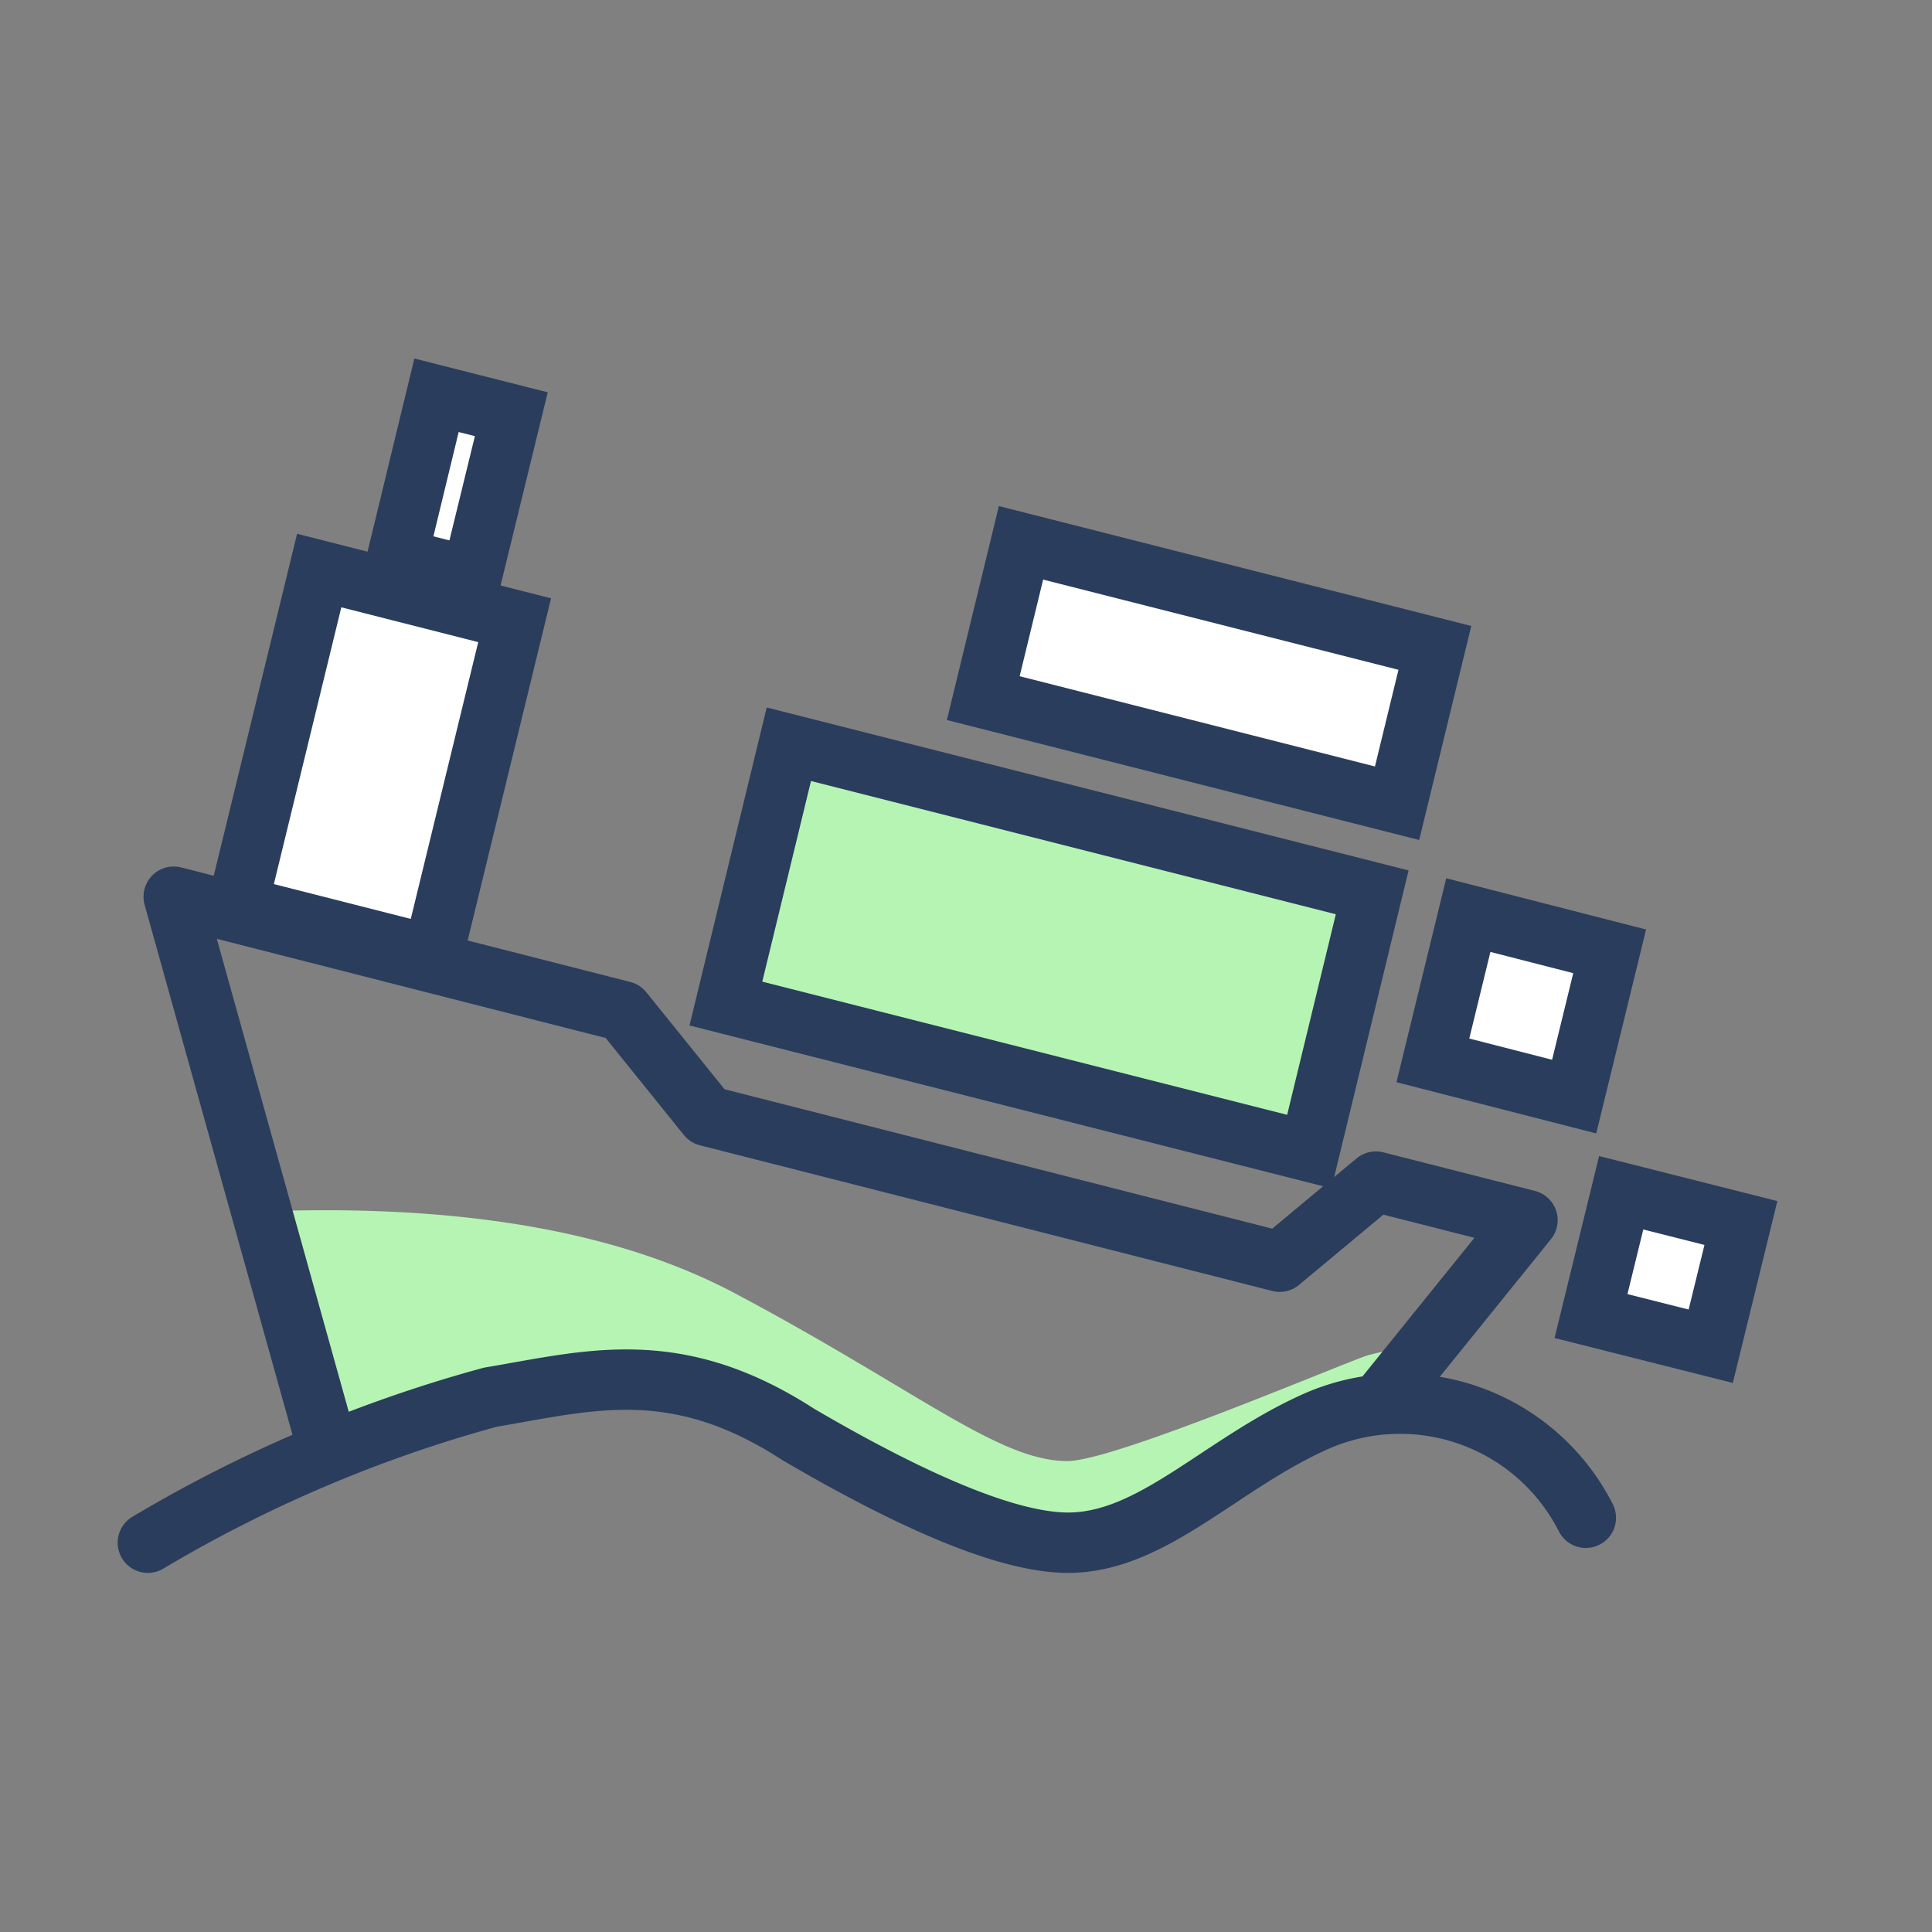 <svg xmlns="http://www.w3.org/2000/svg" xmlns:xlink="http://www.w3.org/1999/xlink" width="32" height="32" viewBox="0 0 32 32"><rect x="0" y="0" width="32" height="32" fill="#808080" stroke="none"/><defs><style>.a,.c{fill:#fff;}.b{clip-path:url(#a);}.c,.f{fill-rule:evenodd;}.d,.e,.g{fill:none;}.d,.g{stroke:#2a3d5c;}.f{fill:#b6f4b4;}.g{stroke-linecap:round;stroke-linejoin:round;}</style><clipPath id="a"><rect class="a" width="32" height="32" transform="translate(304 576)"/></clipPath></defs><g class="b" transform="translate(-304 -576)"><g transform="translate(-3165 -1166.98)"><g transform="translate(3485.286 1751.971)"><path class="c" d="M-.28,0-.905,2.572,5.949,4.313,6.575,1.74Z" transform="translate(0.905)"/></g><g transform="translate(3485.286 1751.971)"><path class="d" d="M-.28,0-.905,2.572,5.949,4.313,6.575,1.74Z" transform="translate(0.905)"/></g><g transform="translate(3492.733 1758.137)"><path class="c" d="M-.264,0-.851,2.406l2.34.6L2.077.6Z" transform="translate(0.851)"/></g><g transform="translate(3492.733 1758.137)"><path class="d" d="M-.264,0-.851,2.406l2.34.6L2.077.6Z" transform="translate(0.851)"/></g><g transform="translate(3495.353 1762.736)"><path class="c" d="M-.224,0l-.5,2.042,1.983.5.5-2.041Z" transform="translate(0.723)"/></g><g transform="translate(3495.353 1762.736)"><path class="d" d="M-.224,0l-.5,2.042,1.983.5.5-2.041Z" transform="translate(0.723)"/></g><path class="e" d="M0-28.98H27.376v20H0Z" transform="translate(3471 1777.96)"/><g transform="translate(3481.023 1755.307)"><path class="f" d="M-.468,0-1.511,4.295,8.152,6.747,9.194,2.453Z" transform="translate(1.511)"/></g><g transform="translate(3481.023 1755.307)"><path class="d" d="M-.468,0-1.511,4.295,8.152,6.747,9.194,2.453Z" transform="translate(1.511)"/></g><g transform="translate(3472.933 1752.43)"><path class="c" d="M-.608,0-1.962,5.556l3.237.823L2.629.823Z" transform="translate(1.962)"/></g><g transform="translate(3472.933 1752.43)"><path class="d" d="M-.608,0-1.962,5.556l3.237.823L2.629.823Z" transform="translate(1.962)"/></g><g transform="translate(3475.577 1749.526)"><path class="a" d="M0-1.212,1.233-.9l.658-2.7L.658-3.911Z" transform="translate(0 3.911)"/></g><g transform="translate(3475.576 1749.527)"><path class="d" d="M-.3,0-.954,2.7.28,3.012.939.314Z" transform="translate(0.954)"/></g><g transform="translate(3472.918 1763.026)"><path class="f" d="M-.6-1.928-1.931-6.182q5.224-.273,8.256,1.337c3.032,1.611,4.365,2.778,5.506,2.778.791,0,4.714-1.687,5-1.759q1.334-.333,1.113,0l-.459.808q-1.406,0-5.659,2.453-6.061-2.8-8.1-2.8A8.263,8.263,0,0,0-.6-1.928" transform="translate(1.931 6.221)"/></g><g transform="translate(3471.877 1757.835)"><path class="g" d="M-1.128-4.04l-2.511-9L3.8-11.143,5.2-9.407,14.68-6.994l1.593-1.327,2.511.639L16.356-4.676" transform="translate(3.639 13.037)"/></g><g transform="translate(3471.449 1765.832)"><path class="g" d="M0-1.212a22.8,22.8,0,0,1,5.673-2.41c1.644-.276,3.067-.7,5.1.617q3.063,1.793,4.469,1.793c1.405,0,2.538-1.32,4.13-2.02a3.449,3.449,0,0,1,4.445,1.607" transform="translate(0 3.912)"/></g><path class="e" d="M0-28.98H27.376v20H0Z" transform="translate(3471 1777.96)"/></g></g></svg>